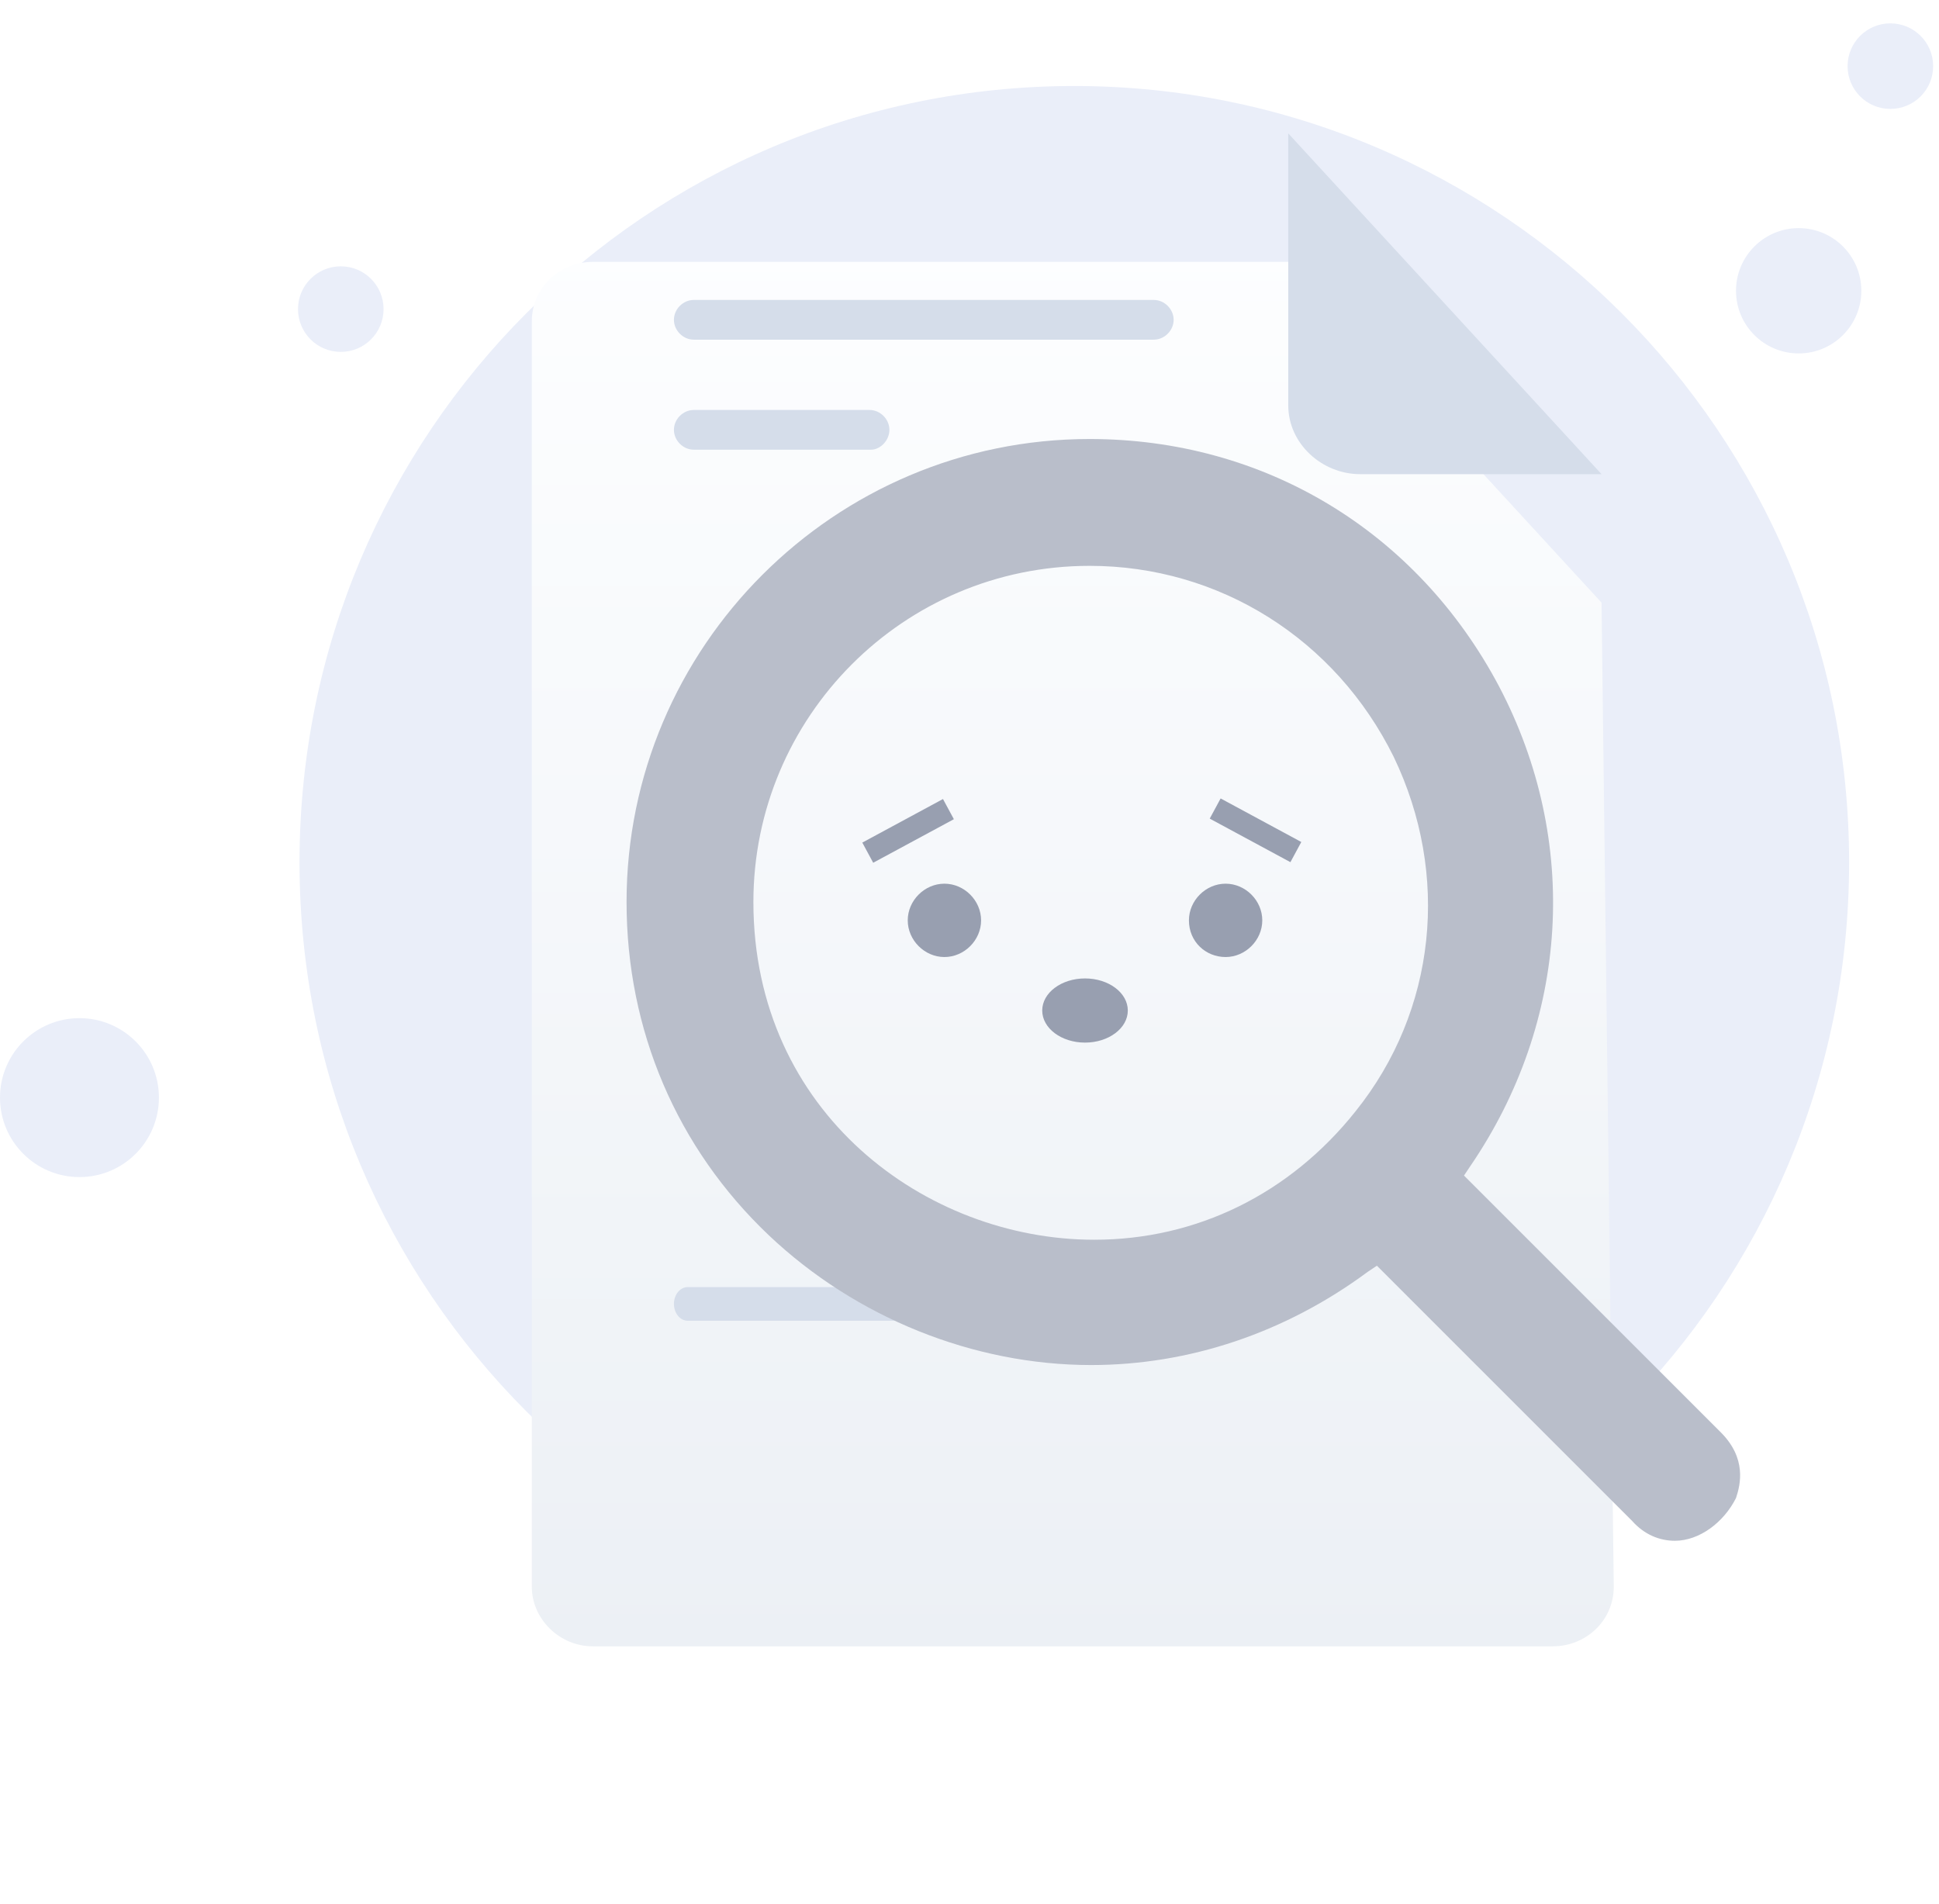 <svg width="166" height="163" viewBox="0 0 166 163" fill="none" xmlns="http://www.w3.org/2000/svg">
<path d="M91.973 140.288C128.605 140.288 158.304 110.589 158.304 73.826C158.304 37.063 128.475 7.364 91.973 7.364C55.341 7.364 25.642 37.063 25.642 73.826C25.642 110.589 55.341 140.288 91.973 140.288Z" fill="#EAEEF9"/>
<path d="M153.986 30.259C156.949 30.259 159.35 27.858 159.35 24.895C159.35 21.933 156.949 19.531 153.986 19.531C151.024 19.531 148.622 21.933 148.622 24.895C148.622 27.858 151.024 30.259 153.986 30.259Z" fill="#EAEEF9"/>
<path d="M161.837 9.326C163.86 9.326 165.5 7.686 165.5 5.663C165.5 3.64 163.86 2 161.837 2C159.814 2 158.174 3.64 158.174 5.663C158.174 7.686 159.814 9.326 161.837 9.326Z" fill="#EAEEF9"/>
<path d="M29.175 30.128C31.198 30.128 32.838 28.488 32.838 26.465C32.838 24.442 31.198 22.802 29.175 22.802C27.152 22.802 25.512 24.442 25.512 26.465C25.512 28.488 27.152 30.128 29.175 30.128Z" fill="#EAEEF9"/>
<path d="M6.803 100.776C10.56 100.776 13.606 97.73 13.606 93.973C13.606 90.216 10.56 87.17 6.803 87.17C3.046 87.17 0 90.216 0 93.973C0 97.73 3.046 100.776 6.803 100.776Z" fill="#EAEEF9"/>
<g filter="url(#filter0_d_2836_348)">
<path d="M137.11 40.595L138.157 124.85C138.157 127.728 135.802 129.952 132.923 129.952H50.762C47.884 129.952 45.529 127.597 45.529 124.85V16.522C45.529 13.644 47.884 11.42 50.762 11.42H110.29L137.11 40.595Z" fill="url(#paint0_linear_2836_348)"/>
</g>
<path d="M85.563 113.075H82.554C81.9 113.075 81.377 112.42 81.377 111.635C81.377 110.85 81.9 110.196 82.554 110.196H85.563C86.217 110.196 86.741 110.85 86.741 111.635C86.741 112.551 86.217 113.075 85.563 113.075Z" fill="#CED7E2"/>
<path d="M76.404 113.075H58.873C58.219 113.075 57.696 112.42 57.696 111.635C57.696 110.85 58.219 110.196 58.873 110.196H76.404C77.058 110.196 77.582 110.85 77.582 111.635C77.582 112.551 77.058 113.075 76.404 113.075Z" fill="#D5DDEA"/>
<path d="M98.776 29.081H59.396C58.48 29.081 57.696 28.296 57.696 27.381C57.696 26.465 58.48 25.68 59.396 25.68H98.776C99.692 25.68 100.477 26.465 100.477 27.381C100.477 28.296 99.692 29.081 98.776 29.081Z" fill="#D5DDEA"/>
<path d="M74.573 38.501H59.396C58.48 38.501 57.696 37.716 57.696 36.8C57.696 35.885 58.48 35.1 59.396 35.1H74.442C75.358 35.1 76.143 35.885 76.143 36.8C76.143 37.716 75.358 38.501 74.573 38.501Z" fill="#D5DDEA"/>
<path d="M110.289 11.42V34.708C110.289 37.978 113.168 40.595 116.438 40.595H137.11" fill="#D5DDEA"/>
<path d="M143.39 131.914C142.081 131.914 140.773 131.391 139.727 130.214L117.878 108.365L117.093 108.888C110.028 114.121 101.786 116.869 93.413 116.869C83.339 116.869 73.265 112.813 65.808 105.748C57.958 98.291 53.64 88.217 53.64 77.227C53.64 55.379 71.433 37.586 93.282 37.586C108.196 37.586 121.279 45.436 128.344 58.78C135.278 71.994 134.362 87.432 125.859 99.861L125.335 100.646L147.315 122.625C149.539 124.85 149.015 127.074 148.623 128.251C147.576 130.344 145.483 131.914 143.39 131.914ZM93.282 48.445C77.321 48.445 64.499 61.397 64.499 77.227C64.499 95.282 79.283 106.141 93.674 106.141C102.44 106.141 110.421 102.216 116.046 95.151C122.98 86.516 124.158 74.873 119.317 64.799C114.345 54.725 104.402 48.445 93.282 48.445Z" fill="#B9BECA"/>
<path d="M80.853 81.937C82.554 81.937 83.993 80.498 83.993 78.797C83.993 77.096 82.554 75.657 80.853 75.657C79.153 75.657 77.713 77.096 77.713 78.797C77.713 80.498 79.153 81.937 80.853 81.937Z" fill="#989FB0"/>
<path d="M104.925 81.937C106.626 81.937 108.065 80.498 108.065 78.797C108.065 77.096 106.626 75.657 104.925 75.657C103.225 75.657 101.785 77.096 101.785 78.797C101.785 80.629 103.225 81.937 104.925 81.937Z" fill="#989FB0"/>
<path d="M80.73 68.409L73.823 72.139L74.755 73.865L81.662 70.136L80.73 68.409Z" fill="#989FB0"/>
<path d="M104.499 68.359L103.566 70.086L110.474 73.815L111.406 72.088L104.499 68.359Z" fill="#989FB0"/>
<path d="M92.889 89.263C94.913 89.263 96.553 88.033 96.553 86.516C96.553 84.999 94.913 83.769 92.889 83.769C90.866 83.769 89.226 84.999 89.226 86.516C89.226 88.033 90.866 89.263 92.889 89.263Z" fill="#989FB0"/>
<defs>
<filter id="filter0_d_2836_348" x="23.529" y="0.42" width="136.628" height="162.532" filterUnits="userSpaceOnUse" color-interpolation-filters="sRGB">
<feFlood flood-opacity="0" result="BackgroundImageFix"/>
<feColorMatrix in="SourceAlpha" type="matrix" values="0 0 0 0 0 0 0 0 0 0 0 0 0 0 0 0 0 0 127 0" result="hardAlpha"/>
<feOffset dy="11"/>
<feGaussianBlur stdDeviation="11"/>
<feColorMatrix type="matrix" values="0 0 0 0 0.398 0 0 0 0 0.477 0 0 0 0 0.575 0 0 0 0.27 0"/>
<feBlend mode="normal" in2="BackgroundImageFix" result="effect1_dropShadow_2836_348"/>
<feBlend mode="normal" in="SourceGraphic" in2="effect1_dropShadow_2836_348" result="shape"/>
</filter>
<linearGradient id="paint0_linear_2836_348" x1="91.813" y1="8.678" x2="91.813" y2="131.23" gradientUnits="userSpaceOnUse">
<stop stop-color="#FDFEFF"/>
<stop offset="0.996" stop-color="#ECF0F5"/>
</linearGradient>
</defs>
</svg>
